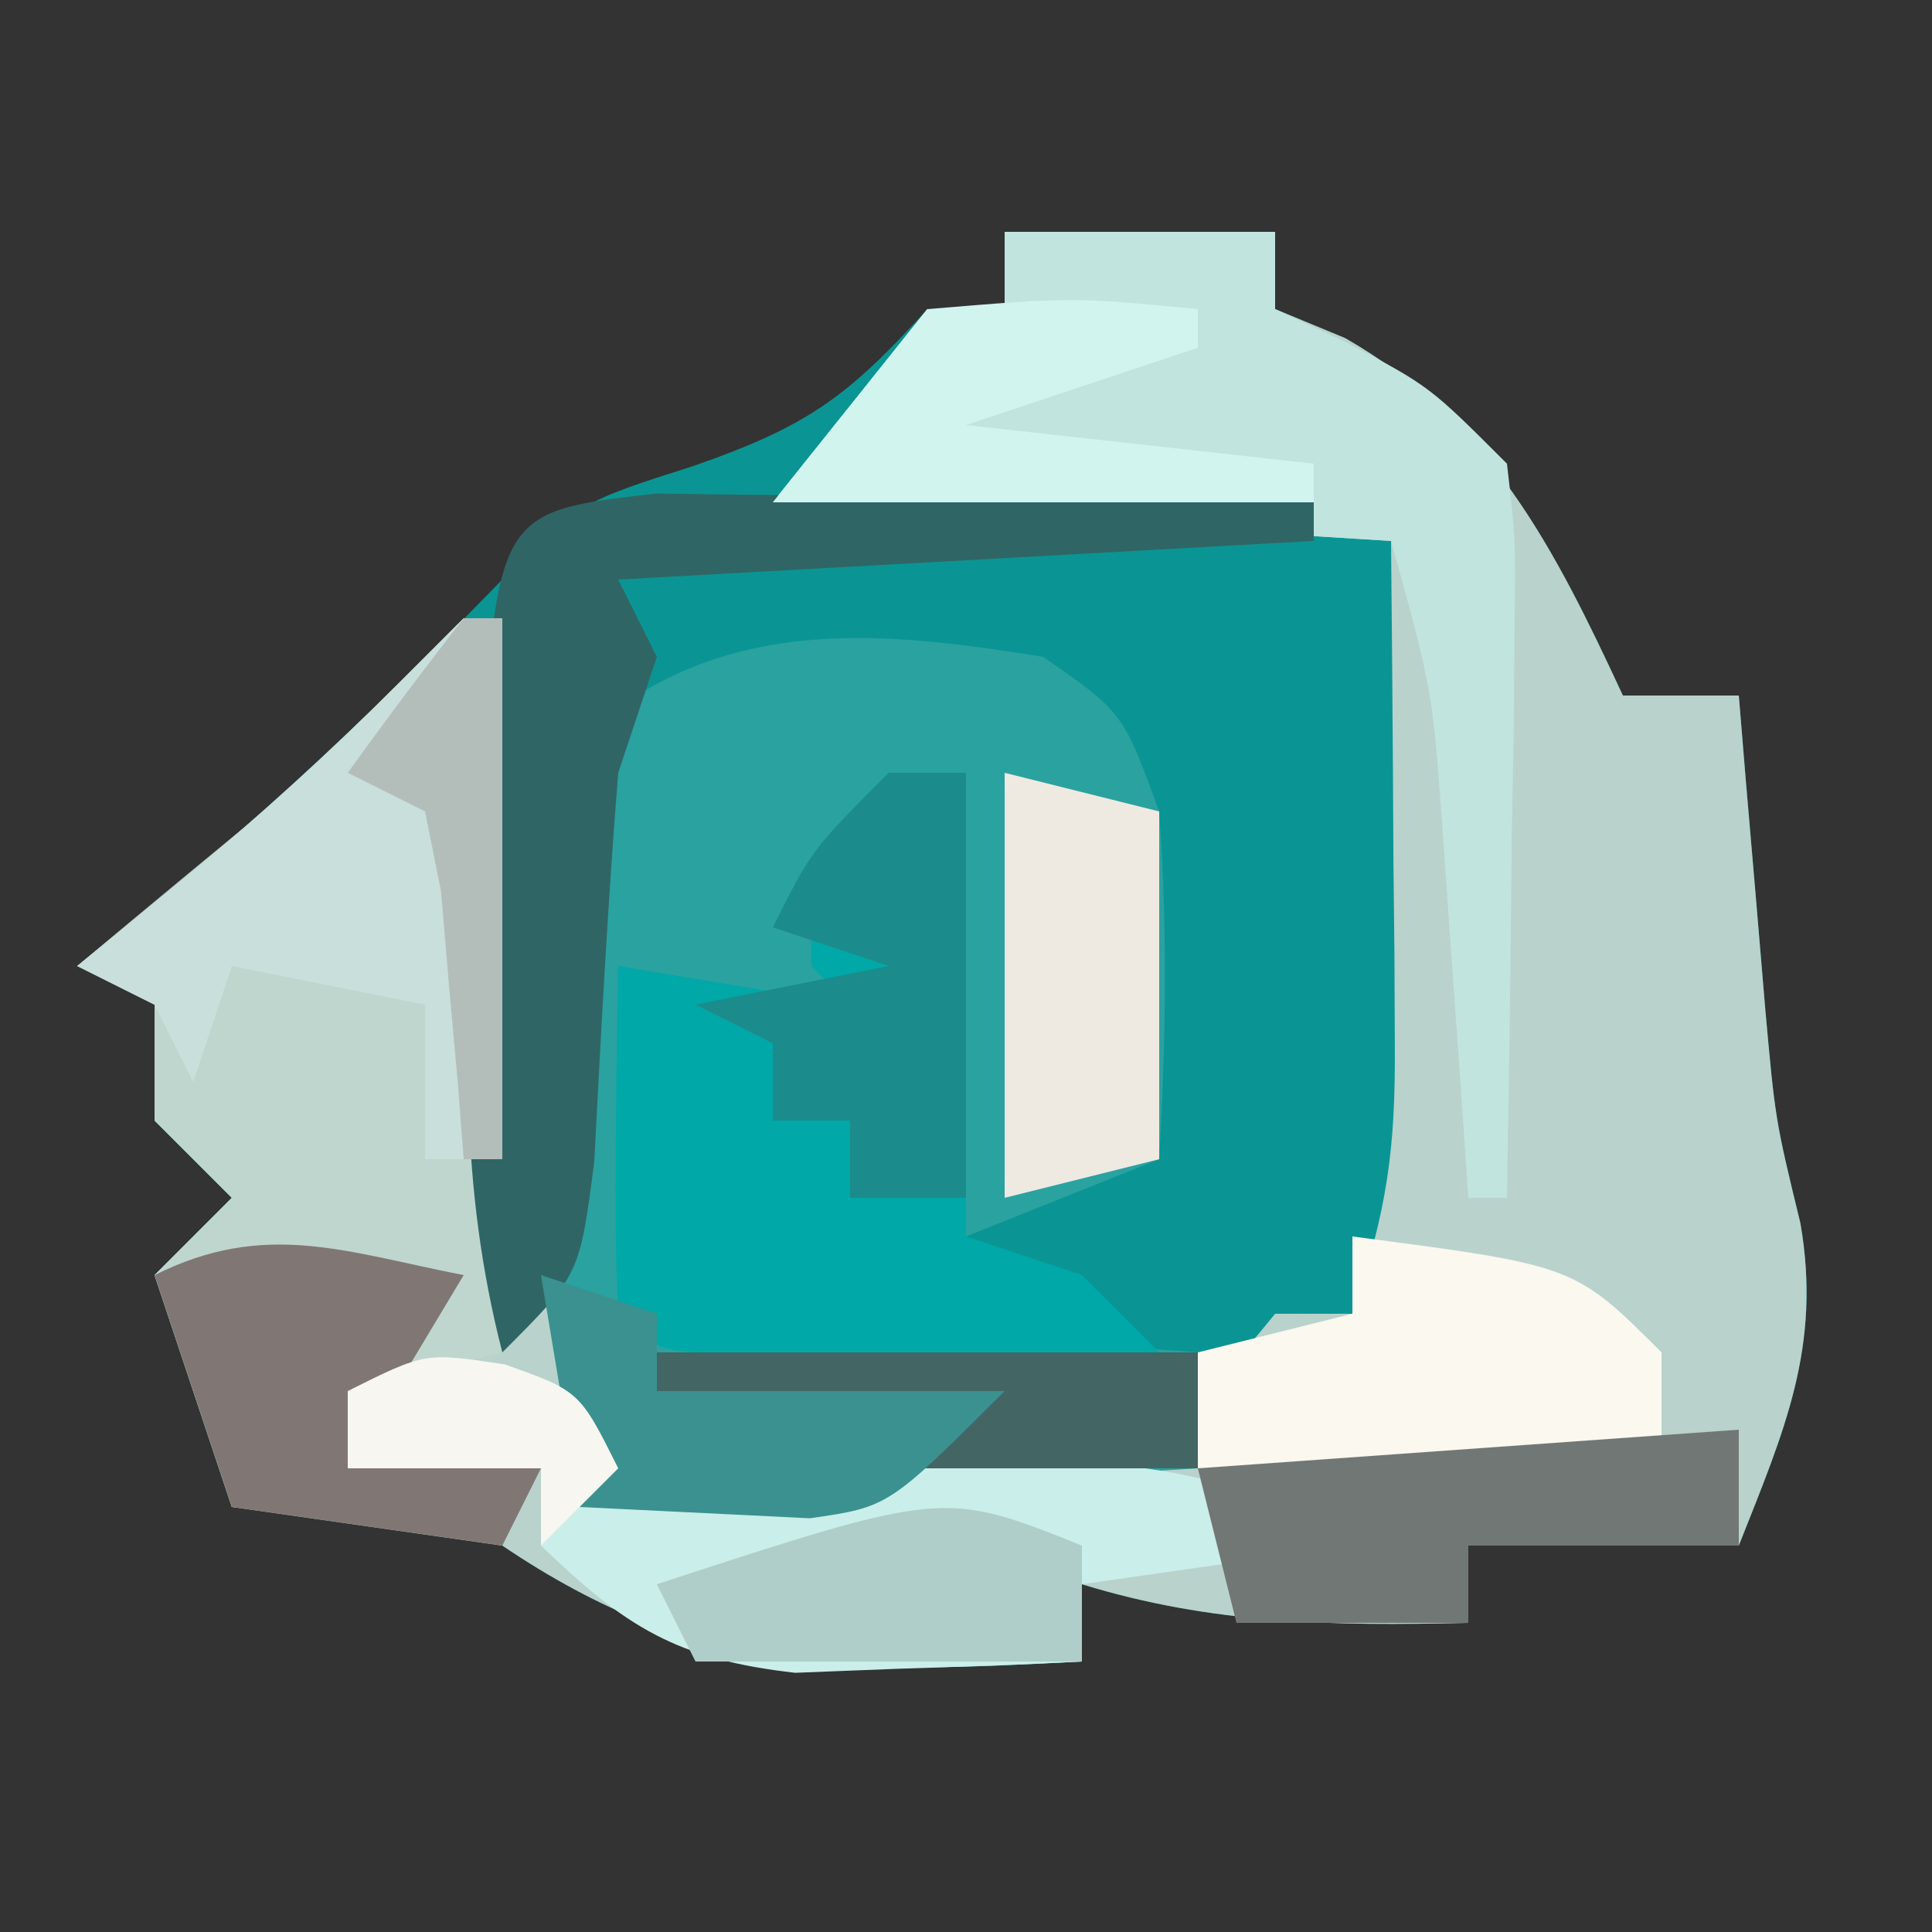 <?xml version="1.0" encoding="UTF-8"?>
<svg version="1.1" xmlns="http://www.w3.org/2000/svg" width="50" height="50">
<rect width="100%" height="100%" fill="#333333" stroke="none"/>
<path d="M0 0 C2.31 0 4.62 0 7 0 C7 0.66 7 1.32 7 2 C7.897 2.371 7.897 2.371 8.812 2.75 C12.557 4.89 14.224 8.174 16 12 C16.99 12 17.98 12 19 12 C19.061 12.736 19.121 13.472 19.184 14.23 C19.267 15.206 19.351 16.182 19.438 17.188 C19.519 18.15 19.6 19.113 19.684 20.105 C19.943 22.977 19.943 22.977 20.594 25.656 C21.148 28.854 20.174 31.03 19 34 C16.69 34 14.38 34 12 34 C12 34.66 12 35.32 12 36 C8.478 36.08 5.38 36.04 2 35 C2 35.66 2 36.32 2 37 C-4.004 37.315 -7.895 37.449 -13 34 C-16.695 33.281 -16.695 33.281 -20 33 C-20.66 31.02 -21.32 29.04 -22 27 C-21.34 26.34 -20.68 25.68 -20 25 C-20.66 24.34 -21.32 23.68 -22 23 C-22 22.01 -22 21.02 -22 20 C-22.66 19.67 -23.32 19.34 -24 19 C-23.113 18.278 -22.226 17.556 -21.312 16.812 C-18.371 14.365 -15.67 11.744 -13 9 C-11 7 -11 7 -8.062 6.062 C-5.077 5.027 -4.051 4.256 -2 2 C-1.34 2 -0.68 2 0 2 C0 1.34 0 0.68 0 0 Z " fill="#0A9594" transform="translate(26,6)"/>
<path d="M0 0 C2.31 0 4.62 0 7 0 C7 0.66 7 1.32 7 2 C7.897 2.371 7.897 2.371 8.812 2.75 C12.557 4.89 14.224 8.174 16 12 C16.99 12 17.98 12 19 12 C19.061 12.736 19.121 13.472 19.184 14.23 C19.267 15.206 19.351 16.182 19.438 17.188 C19.519 18.15 19.6 19.113 19.684 20.105 C19.943 22.977 19.943 22.977 20.594 25.656 C21.148 28.854 20.174 31.03 19 34 C16.69 34 14.38 34 12 34 C12 34.66 12 35.32 12 36 C8.478 36.08 5.38 36.04 2 35 C2 35.66 2 36.32 2 37 C-4.004 37.315 -7.895 37.449 -13 34 C-16.695 33.281 -16.695 33.281 -20 33 C-20.66 31.02 -21.32 29.04 -22 27 C-21.34 26.34 -20.68 25.68 -20 25 C-20.66 24.34 -21.32 23.68 -22 23 C-22 22.01 -22 21.02 -22 20 C-22.66 19.67 -23.32 19.34 -24 19 C-20.365 15.957 -16.707 12.955 -13 10 C-13.035 11.537 -13.035 11.537 -13.07 13.105 C-13.089 14.466 -13.107 15.827 -13.125 17.188 C-13.142 17.861 -13.159 18.535 -13.176 19.229 C-13.225 24.242 -12.201 27.597 -10 32 C-7.728 31.913 -5.458 31.805 -3.188 31.688 C-1.291 31.6 -1.291 31.6 0.645 31.512 C4.12 30.982 4.884 30.622 7 28 C7.66 28 8.32 28 9 28 C9.902 25.293 10.119 23.762 10.098 20.988 C10.094 20.231 10.091 19.474 10.088 18.693 C10.08 17.908 10.071 17.122 10.062 16.312 C10.058 15.515 10.053 14.718 10.049 13.896 C10.037 11.931 10.019 9.965 10 8 C4.72 7.67 -0.56 7.34 -6 7 C-4.68 5.35 -3.36 3.7 -2 2 C-1.34 2 -0.68 2 0 2 C0 1.34 0 0.68 0 0 Z " fill="#B9D2CC" transform="translate(26,6)"/>
<path d="M0 0 C2.062 1.438 2.062 1.438 3 4 C3.218 7.019 3.174 9.98 3 13 C1.35 13.66 -0.3 14.32 -2 15 C-2 11.04 -2 7.08 -2 3 C-3.32 4.32 -4.64 5.64 -6 7 C-5.34 7.33 -4.68 7.66 -4 8 C-4.33 8.66 -4.66 9.32 -5 10 C-6.65 9.67 -8.3 9.34 -10 9 C-10 11.64 -10 14.28 -10 17 C-3.07 17.495 -3.07 17.495 4 18 C4 18.99 4 19.98 4 21 C-1.28 21.33 -6.56 21.66 -12 22 C-12.783 17.302 -13.073 13.948 -12.75 9.312 C-12.683 8.195 -12.616 7.077 -12.547 5.926 C-12 3 -12 3 -10.734 1.133 C-7.433 -1.023 -3.775 -0.605 0 0 Z " fill="#2AA2A0" transform="translate(27,17)"/>
<path d="M0 0 C0.33 0 0.66 0 1 0 C1 6.27 1 12.54 1 19 C-0.32 19.33 -1.64 19.66 -3 20 C-3 20.66 -3 21.32 -3 22 C-1.35 22 0.3 22 2 22 C1.67 22.66 1.34 23.32 1 24 C-1.31 23.67 -3.62 23.34 -6 23 C-6.66 21.02 -7.32 19.04 -8 17 C-7.34 16.34 -6.68 15.68 -6 15 C-6.66 14.34 -7.32 13.68 -8 13 C-8 12.01 -8 11.02 -8 10 C-8.66 9.67 -9.32 9.34 -10 9 C-9.092 8.258 -8.185 7.515 -7.25 6.75 C-5.29 5.124 -3.493 3.493 -1.688 1.688 C-1.131 1.131 -0.574 0.574 0 0 Z " fill="#BFD6CF" transform="translate(12,16)"/>
<path d="M0 0 C2.31 0 4.62 0 7 0 C7 0.66 7 1.32 7 2 C7.619 2.289 8.238 2.578 8.875 2.875 C11 4 11 4 13 6 C13.227 7.971 13.227 7.971 13.195 10.352 C13.189 11.202 13.182 12.053 13.176 12.93 C13.159 13.819 13.142 14.709 13.125 15.625 C13.116 16.522 13.107 17.419 13.098 18.344 C13.074 20.563 13.041 22.781 13 25 C12.67 25 12.34 25 12 25 C11.939 24.108 11.879 23.216 11.816 22.297 C11.691 20.541 11.691 20.541 11.562 18.75 C11.481 17.59 11.4 16.43 11.316 15.234 C11.064 11.842 11.064 11.842 10 8 C4.72 7.67 -0.56 7.34 -6 7 C-4.68 5.35 -3.36 3.7 -2 2 C-1.34 2 -0.68 2 0 2 C0 1.34 0 0.68 0 0 Z " fill="#C1E4DE" transform="translate(26,6)"/>
<path d="M0 0 C0.66 0 1.32 0 2 0 C2 3.96 2 7.92 2 12 C2.99 12.33 3.98 12.66 5 13 C5.66 13.66 6.32 14.32 7 15 C4.854 15.027 2.708 15.046 0.562 15.062 C-0.632 15.074 -1.827 15.086 -3.059 15.098 C-6 15 -6 15 -7 14 C-7.072 12.481 -7.084 10.958 -7.062 9.438 C-7.053 8.611 -7.044 7.785 -7.035 6.934 C-7.024 6.296 -7.012 5.657 -7 5 C-4.03 5.495 -4.03 5.495 -1 6 C-1.33 5.67 -1.66 5.34 -2 5 C-2 2 -2 2 0 0 Z " fill="#00A8A8" transform="translate(23,20)"/>
<path d="M0 0 C1.938 0.688 1.938 0.688 2.938 2.688 C3.974 2.664 5.01 2.641 6.078 2.617 C7.448 2.598 8.818 2.58 10.188 2.562 C10.869 2.546 11.551 2.529 12.254 2.512 C15.998 2.475 18.761 2.608 21.938 4.688 C19.628 5.018 17.317 5.348 14.938 5.688 C14.938 6.348 14.938 7.008 14.938 7.688 C13.355 7.769 11.771 7.827 10.188 7.875 C9.306 7.91 8.424 7.945 7.516 7.98 C4.461 7.633 3.132 6.805 0.938 4.688 C0.938 4.027 0.938 3.368 0.938 2.688 C-0.713 2.688 -2.362 2.688 -4.062 2.688 C-4.062 2.027 -4.062 1.367 -4.062 0.688 C-2.062 -0.312 -2.062 -0.312 0 0 Z " fill="#CAEEE9" transform="translate(13.062,35.312)"/>
<path d="M0 0 C0.786 0.01 1.571 0.021 2.38 0.032 C3.231 0.038 4.082 0.045 4.958 0.051 C6.293 0.076 6.293 0.076 7.654 0.102 C9 0.116 9 0.116 10.373 0.129 C12.592 0.153 14.81 0.186 17.029 0.227 C17.029 0.557 17.029 0.887 17.029 1.227 C11.089 1.557 5.149 1.887 -0.971 2.227 C-0.641 2.887 -0.311 3.547 0.029 4.227 C-0.301 5.217 -0.631 6.207 -0.971 7.227 C-1.24 10.581 -1.416 13.934 -1.592 17.293 C-1.971 20.227 -1.971 20.227 -3.971 22.227 C-5.086 17.893 -4.951 13.99 -4.659 9.54 C-4.623 8.863 -4.588 8.187 -4.551 7.491 C-4.083 0.47 -4.083 0.47 0 0 Z " fill="#2F6665" transform="translate(16.971,12.773)"/>
<path d="M0 0 C0.33 0 0.66 0 1 0 C1 4.62 1 9.24 1 14 C0.34 14 -0.32 14 -1 14 C-1 12.68 -1 11.36 -1 10 C-2.65 9.67 -4.3 9.34 -6 9 C-6.33 9.99 -6.66 10.98 -7 12 C-7.33 11.34 -7.66 10.68 -8 10 C-8.66 9.67 -9.32 9.34 -10 9 C-9.092 8.258 -8.185 7.515 -7.25 6.75 C-5.29 5.124 -3.493 3.493 -1.688 1.688 C-1.131 1.131 -0.574 0.574 0 0 Z " fill="#C9DFDB" transform="translate(12,16)"/>
<path d="M0 0 C5.75 0.75 5.75 0.75 8 3 C8 3.99 8 4.98 8 6 C4.04 6 0.08 6 -4 6 C-4 5.01 -4 4.02 -4 3 C-2.68 2.67 -1.36 2.34 0 2 C0 1.34 0 0.68 0 0 Z " fill="#FAF8EF" transform="translate(35,32)"/>
<path d="M0 0 C-1.485 2.475 -1.485 2.475 -3 5 C-1.35 5 0.3 5 2 5 C1.67 5.66 1.34 6.32 1 7 C-1.31 6.67 -3.62 6.34 -6 6 C-6.66 4.02 -7.32 2.04 -8 0 C-5.138 -1.431 -3.066 -0.6 0 0 Z " fill="#807774" transform="translate(12,33)"/>
<path d="M0 0 C0.66 0 1.32 0 2 0 C2 3.63 2 7.26 2 11 C1.01 11 0.02 11 -1 11 C-1 10.34 -1 9.68 -1 9 C-1.66 9 -2.32 9 -3 9 C-3 8.34 -3 7.68 -3 7 C-3.66 6.67 -4.32 6.34 -5 6 C-3.35 5.67 -1.7 5.34 0 5 C-0.99 4.67 -1.98 4.34 -3 4 C-2 2 -2 2 0 0 Z " fill="#1B8C8B" transform="translate(23,20)"/>
<path d="M0 0 C1.32 0.33 2.64 0.66 4 1 C4 3.97 4 6.94 4 10 C2.68 10.33 1.36 10.66 0 11 C0 7.37 0 3.74 0 0 Z " fill="#EEEAE1" transform="translate(26,20)"/>
<path d="M0 0 C4.62 0 9.24 0 14 0 C14 0.99 14 1.98 14 3 C9.38 3 4.76 3 0 3 C0 2.01 0 1.02 0 0 Z " fill="#436563" transform="translate(17,35)"/>
<path d="M0 0 C3.75 -0.312 3.75 -0.312 7 0 C7 0.33 7 0.66 7 1 C5.02 1.66 3.04 2.32 1 3 C3.97 3.33 6.94 3.66 10 4 C10 4.33 10 4.66 10 5 C5.38 5 0.76 5 -4 5 C-2.68 3.35 -1.36 1.7 0 0 Z " fill="#D1F4EF" transform="translate(24,8)"/>
<path d="M0 0 C0 0.99 0 1.98 0 3 C-2.31 3 -4.62 3 -7 3 C-7 3.66 -7 4.32 -7 5 C-8.98 5 -10.96 5 -13 5 C-13.33 3.68 -13.66 2.36 -14 1 C-9.38 0.67 -4.76 0.34 0 0 Z " fill="#717775" transform="translate(45,37)"/>
<path d="M0 0 C0.99 0.33 1.98 0.66 3 1 C3 1.66 3 2.32 3 3 C5.97 3 8.94 3 12 3 C9 6 9 6 6.957 6.293 C4.971 6.195 2.986 6.098 1 6 C0.67 4.02 0.34 2.04 0 0 Z " fill="#3B918F" transform="translate(14,33)"/>
<path d="M0 0 C0 0.99 0 1.98 0 3 C-3.3 3 -6.6 3 -10 3 C-10.33 2.34 -10.66 1.68 -11 1 C-3.571 -1.429 -3.571 -1.429 0 0 Z " fill="#AFCDC9" transform="translate(28,40)"/>
<path d="M0 0 C0.33 0 0.66 0 1 0 C1 4.62 1 9.24 1 14 C0.67 14 0.34 14 0 14 C-0.073 13.043 -0.073 13.043 -0.148 12.066 C-0.223 11.24 -0.298 10.414 -0.375 9.562 C-0.445 8.739 -0.514 7.915 -0.586 7.066 C-0.723 6.384 -0.859 5.703 -1 5 C-1.66 4.67 -2.32 4.34 -3 4 C-2.027 2.647 -1.026 1.313 0 0 Z " fill="#B3BEBA" transform="translate(12,16)"/>
<path d="M0 0 C1.938 0.688 1.938 0.688 2.938 2.688 C2.277 3.348 1.617 4.008 0.938 4.688 C0.938 4.027 0.938 3.368 0.938 2.688 C-0.713 2.688 -2.362 2.688 -4.062 2.688 C-4.062 2.027 -4.062 1.367 -4.062 0.688 C-2.062 -0.312 -2.062 -0.312 0 0 Z " fill="#F7F6F0" transform="translate(13.062,35.312)"/>
<path d="M0 0 C2 1 2 1 2 1 Z " fill="#000000" transform="translate(28,41)"/>
<path d="" fill="#000000" transform="translate(0,0)"/>
<path d="" fill="#000000" transform="translate(0,0)"/>
<path d="" fill="#000000" transform="translate(0,0)"/>
<path d="" fill="#000000" transform="translate(0,0)"/>
<path d="" fill="#000000" transform="translate(0,0)"/>
<path d="" fill="#000000" transform="translate(0,0)"/>
<path d="" fill="#000000" transform="translate(0,0)"/>
<path d="" fill="#000000" transform="translate(0,0)"/>
<path d="" fill="#000000" transform="translate(0,0)"/>
<path d="" fill="#000000" transform="translate(0,0)"/>
<path d="" fill="#000000" transform="translate(0,0)"/>
<path d="" fill="#000000" transform="translate(0,0)"/>
<path d="" fill="#000000" transform="translate(0,0)"/>
<path d="" fill="#000000" transform="translate(0,0)"/>
<path d="" fill="#000000" transform="translate(0,0)"/>
<path d="" fill="#000000" transform="translate(0,0)"/>
<path d="" fill="#000000" transform="translate(0,0)"/>
<path d="" fill="#000000" transform="translate(0,0)"/>
<path d="" fill="#000000" transform="translate(0,0)"/>
<path d="" fill="#000000" transform="translate(0,0)"/>
<path d="" fill="#000000" transform="translate(0,0)"/>
<path d="" fill="#000000" transform="translate(0,0)"/>
<path d="" fill="#000000" transform="translate(0,0)"/>
<path d="" fill="#000000" transform="translate(0,0)"/>
<path d="" fill="#000000" transform="translate(0,0)"/>
<path d="" fill="#000000" transform="translate(0,0)"/>
<path d="" fill="#000000" transform="translate(0,0)"/>
<path d="" fill="#000000" transform="translate(0,0)"/>
<path d="" fill="#000000" transform="translate(0,0)"/>
<path d="" fill="#000000" transform="translate(0,0)"/>
<path d="" fill="#000000" transform="translate(0,0)"/>
</svg>
